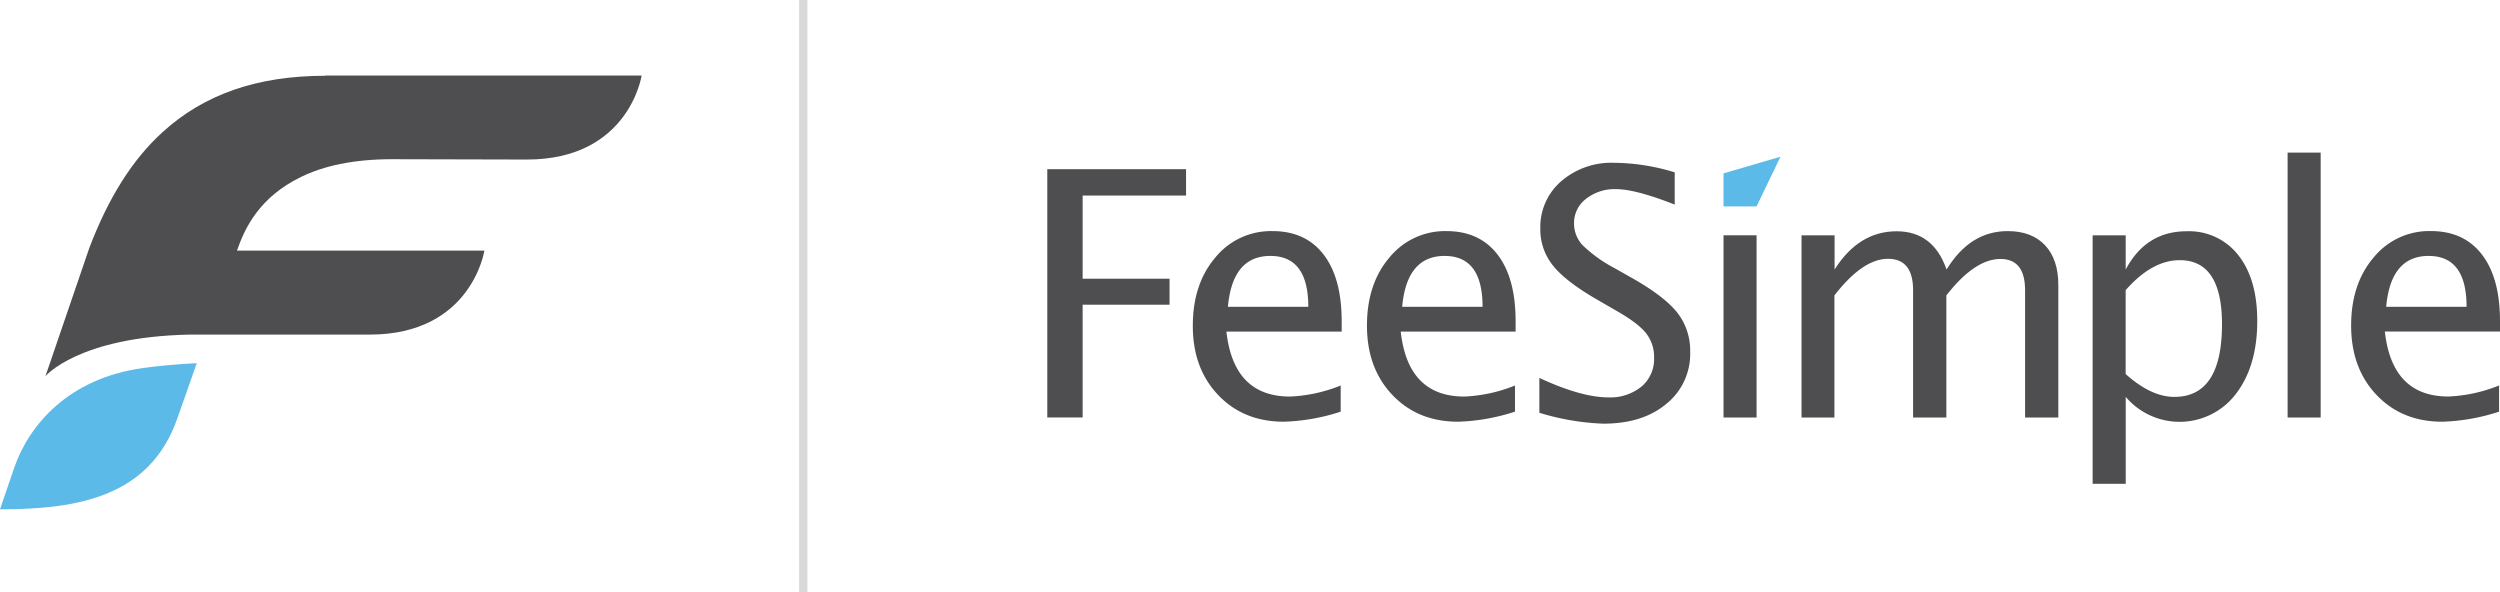 <svg id="Layer_1" data-name="Layer 1" xmlns="http://www.w3.org/2000/svg" viewBox="0 0 601.24 142.48"><defs><style>.cls-1{fill:#4e4e50;}.cls-2{fill:#5cbae9;}.cls-3{fill:none;stroke:#5c5a5a;stroke-miterlimit:10;stroke-width:2px;opacity:0.23;}</style></defs><title>feesimple-logo</title><path class="cls-1" d="M182.38,233.33c-16.34,0-29.16,4.44-39.18,13.58-7.23,6.59-13,15.74-17.6,27.86l-10.54,30.81s7.86-9.45,34.67-10c1,0,43.31,0,43.31,0,24.55,0,27.58-20.2,27.58-20.2l-59.5,0c1.91-5.5,5.41-12.87,15.45-17.74,5.36-2.6,12.4-4.22,21.67-4.24l32.62,0.08c24.55,0,27.58-20.2,27.58-20.2H182.38Z" transform="translate(-104.13 -215.11)"/><path class="cls-2" d="M138.45,303.63c-17.88,2.49-27.29,13.68-30.85,23.82l-3.47,10.15c18.7,0,36.08-3,42.66-21.89l4.66-13.25S145.21,302.69,138.45,303.63Z" transform="translate(-104.13 -215.11)"/><path class="cls-1" d="M356,315.52V255.8h33.37v6.34H364.5v20h20.9v6.25H364.5v27.12H356Z" transform="translate(-104.13 -215.11)"/><path class="cls-1" d="M426.56,314.11a48.44,48.44,0,0,1-13.68,2.42q-9.68,0-15.8-6.44T391,293.41q0-10,5.39-16.34a17.23,17.23,0,0,1,13.78-6.38q7.95,0,12.29,5.65t4.34,16.06l0,2.46H399.08q1.73,15.62,15.29,15.62a36.53,36.53,0,0,0,12.19-2.66v6.29Zm-27.12-25.22h19.33q0-12.23-9.12-12.23T399.44,288.89Z" transform="translate(-104.13 -215.11)"/><path class="cls-1" d="M468.47,314.11a48.44,48.44,0,0,1-13.68,2.42q-9.68,0-15.8-6.44t-6.11-16.69q0-10,5.39-16.34A17.23,17.23,0,0,1,452,270.69q7.95,0,12.29,5.65t4.34,16.06l0,2.46H441q1.73,15.62,15.29,15.62a36.53,36.53,0,0,0,12.19-2.66v6.29Zm-27.12-25.22h19.33q0-12.23-9.12-12.23T441.35,288.89Z" transform="translate(-104.13 -215.11)"/><path class="cls-1" d="M489.72,317a59.54,59.54,0,0,1-15.38-2.62V306q10.09,4.68,16.59,4.68a11.9,11.9,0,0,0,8-2.62,8.66,8.66,0,0,0,3-6.9,9.18,9.18,0,0,0-2-6q-2-2.46-7.37-5.49l-4.11-2.38q-7.63-4.36-10.75-8.21a13.82,13.82,0,0,1-3.13-9,14.54,14.54,0,0,1,5-11.36,18.45,18.45,0,0,1,12.75-4.46,50.7,50.7,0,0,1,14.57,2.3v7.75q-9.44-3.71-14.08-3.71a11.11,11.11,0,0,0-7.26,2.34,7.3,7.3,0,0,0-2.87,5.89,7.61,7.61,0,0,0,2.1,5.29,33.32,33.32,0,0,0,7.67,5.49l4.28,2.42q7.74,4.4,10.81,8.31a14.78,14.78,0,0,1,3.07,9.4,15.38,15.38,0,0,1-5.75,12.51Q499.19,317,489.72,317Z" transform="translate(-104.13 -215.11)"/><path class="cls-2" d="M518.63,264.75V256.8l13.7-4-5.75,11.94h-7.95Z" transform="translate(-104.13 -215.11)"/><path class="cls-1" d="M518.63,315.52V271.7h7.95v43.82h-7.95Z" transform="translate(-104.13 -215.11)"/><path class="cls-1" d="M537.39,315.52V271.7h7.95v8.23q5.81-9.2,14.93-9.2,8.8,0,12,9.2,5.65-9.24,14.69-9.24,5.81,0,9,3.41t3.19,9.54v31.88h-8V284.9q0-7.51-5.93-7.51-6.17,0-13,8.76v29.38h-8V284.9q0-7.55-6.05-7.55t-12.87,8.8v29.38h-7.95Z" transform="translate(-104.13 -215.11)"/><path class="cls-1" d="M607.4,331.46V271.7h7.95v8.23q4.88-9.2,14.65-9.2a15,15,0,0,1,12.45,5.77q4.54,5.77,4.54,15.78,0,10.89-5.14,17.57a17,17,0,0,1-26.49.71v20.9H607.4Zm7.95-26.39q6.13,5.49,11.7,5.49,11.46,0,11.46-17.47,0-15.41-10.17-15.41-6.66,0-13,7.22v20.18Z" transform="translate(-104.13 -215.11)"/><path class="cls-1" d="M654.29,315.52V251.81h7.95v63.71h-7.95Z" transform="translate(-104.13 -215.11)"/><path class="cls-1" d="M705.16,314.11a48.42,48.42,0,0,1-13.68,2.42q-9.68,0-15.8-6.44t-6.11-16.69q0-10,5.39-16.34a17.23,17.23,0,0,1,13.78-6.38q7.95,0,12.29,5.65t4.34,16.06l0,2.46H677.68q1.73,15.62,15.29,15.62a36.52,36.52,0,0,0,12.18-2.66v6.29ZM678,288.89h19.33q0-12.23-9.12-12.23T678,288.89Z" transform="translate(-104.13 -215.11)"/><line class="cls-3" x1="193.19" x2="193.19" y2="142.48"/></svg>